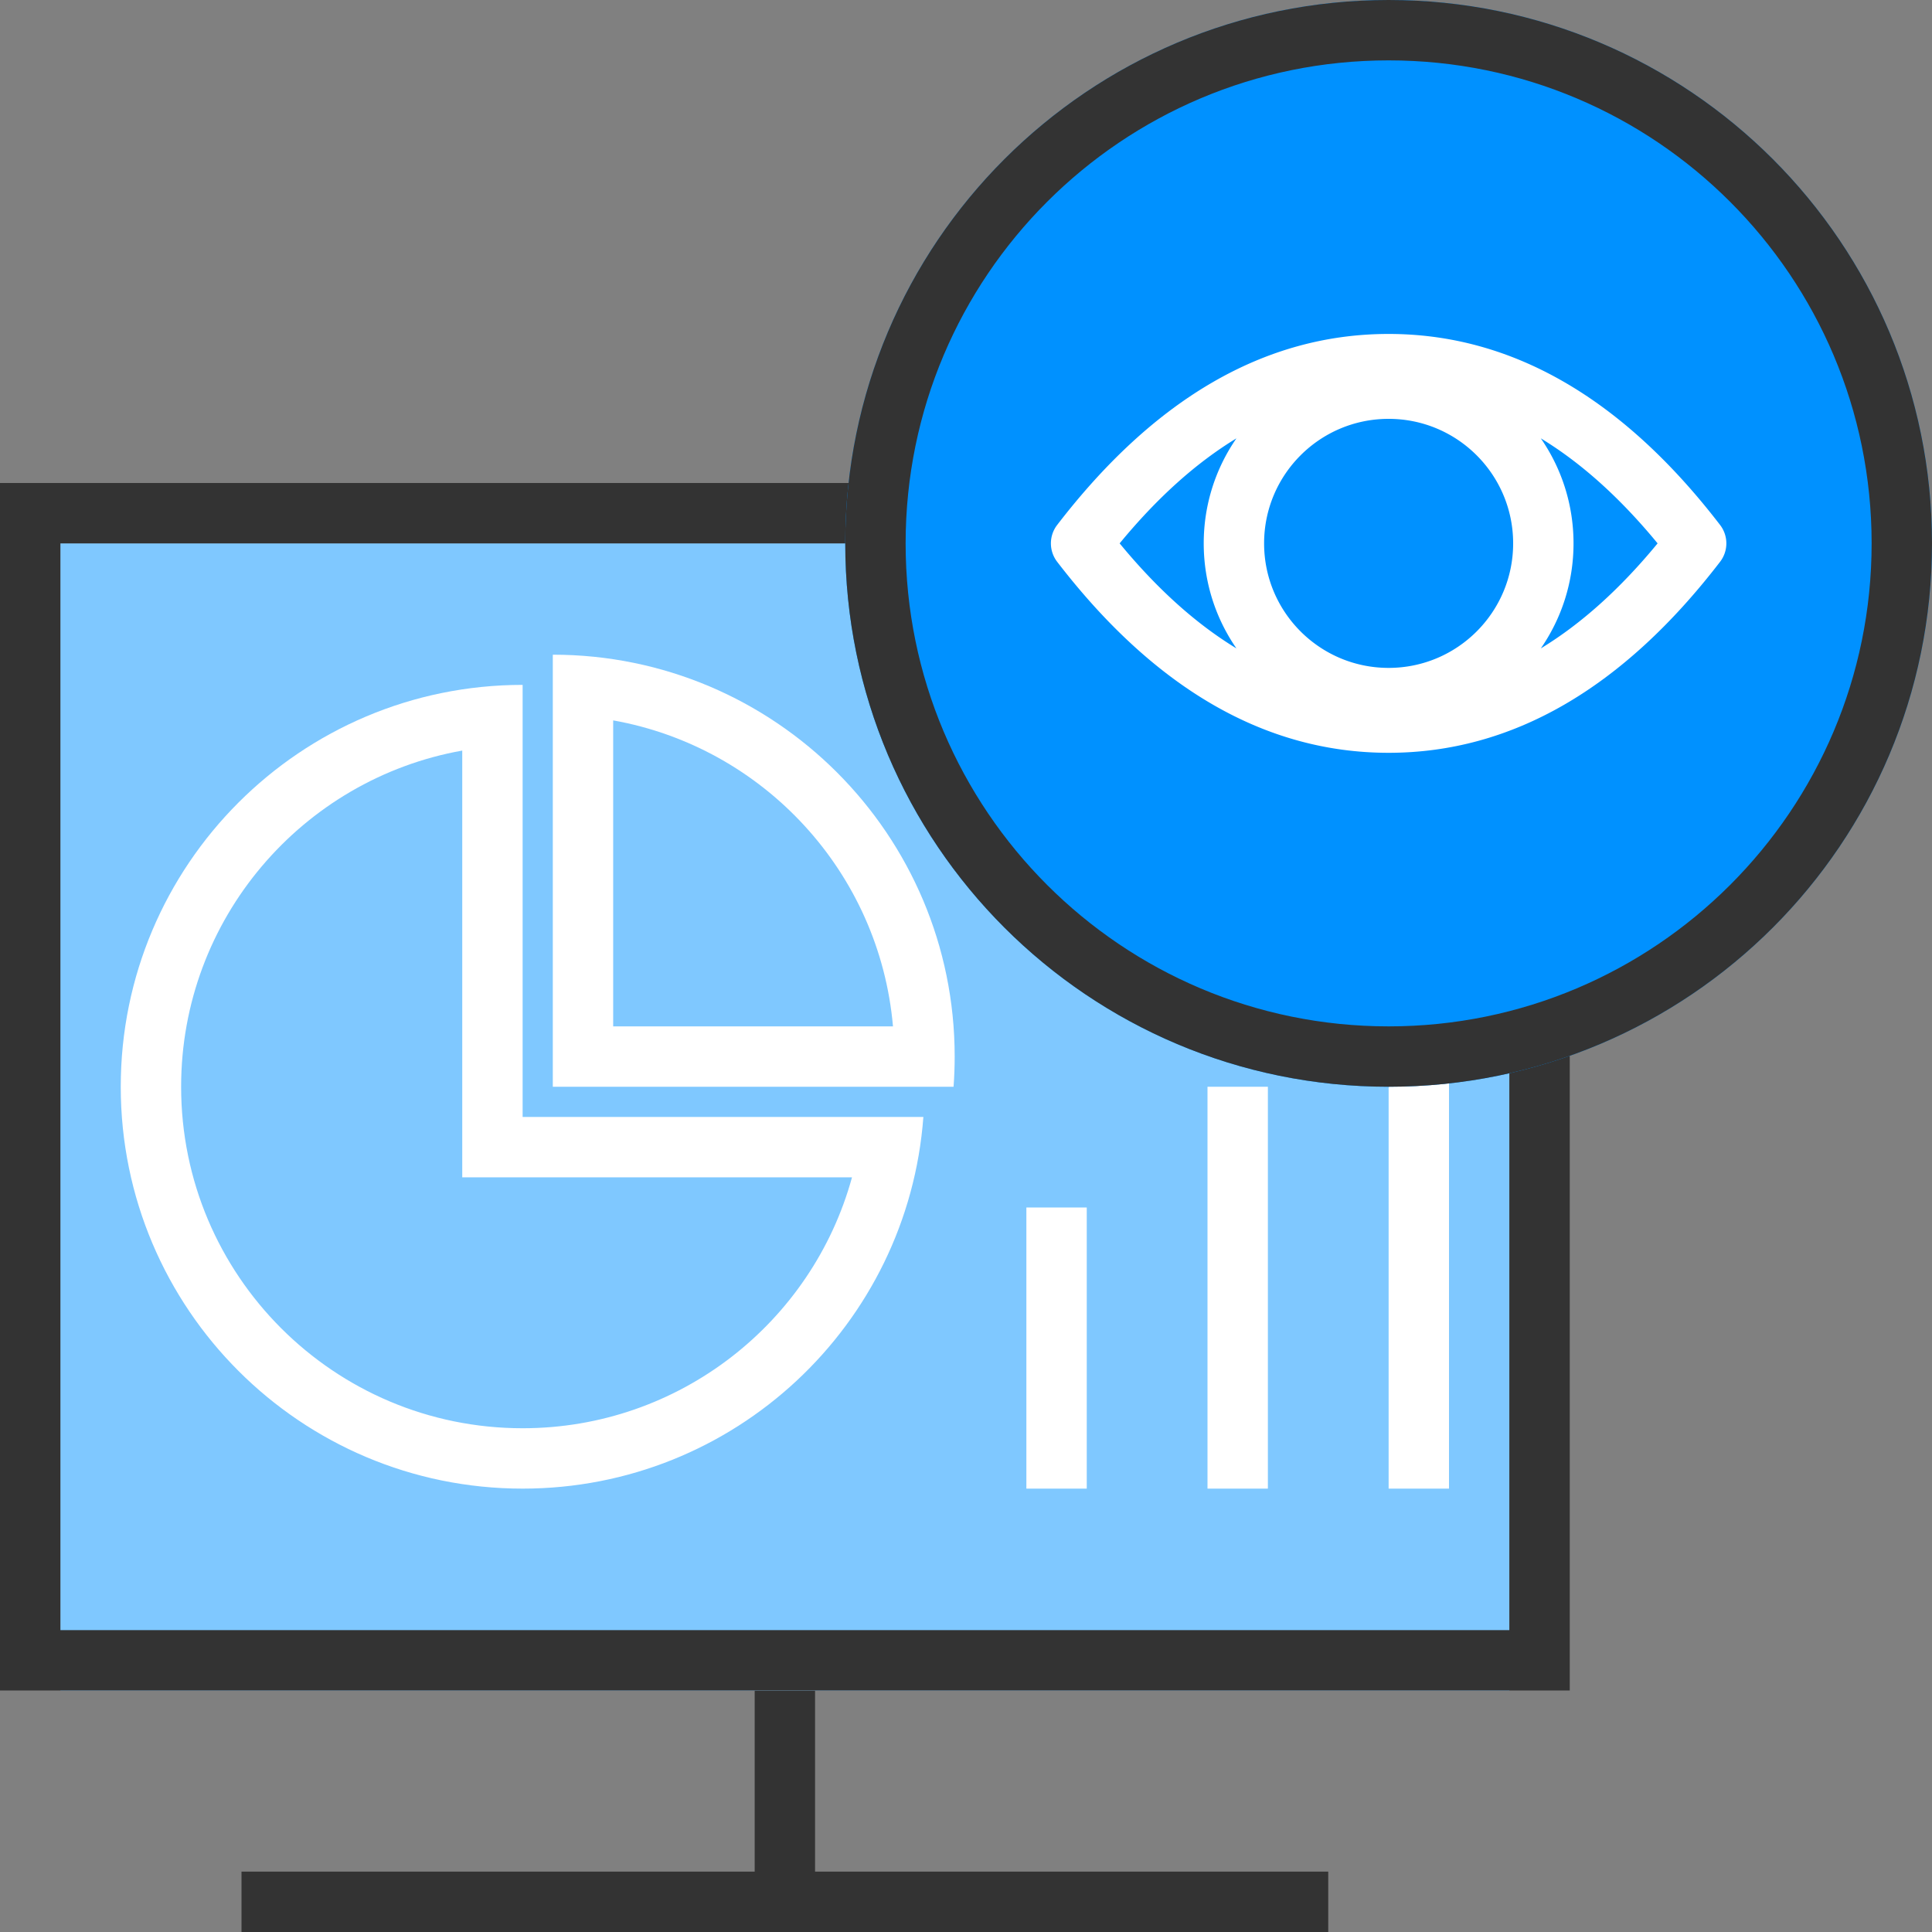 <?xml version="1.0" standalone="no"?><!DOCTYPE svg PUBLIC "-//W3C//DTD SVG 1.1//EN" "http://www.w3.org/Graphics/SVG/1.1/DTD/svg11.dtd"><svg t="1658107840810" class="icon" viewBox="0 0 1024 1024" version="1.1" xmlns="http://www.w3.org/2000/svg" p-id="17456" xmlns:xlink="http://www.w3.org/1999/xlink" width="200" height="200"><rect x="0" y="0" width="1024" height="1024" fill="#808080" stroke="none"/><defs><style type="text/css"></style></defs><path d="M128 992h576v32H128z" fill="#333333" p-id="17457"></path><path d="M400 896h32v128h-32z" fill="#333333" p-id="17458"></path><path d="M32 288v608h768V288z" fill="#7FC8FF" p-id="17459"></path><path d="M0 256h832v640H0V256z m32 32v576h768V288H32z" fill="#333333" p-id="17460"></path><path d="M544 640h32v149h-32zM640 576h32v213h-32zM736 524h32v265h-32z" fill="#FFFFFF" p-id="17461"></path><path d="M293 347c117.637 0 213 95.363 213 213 0 5.382-0.2 10.718-0.592 16H293V347z m32 197h148.303C466.139 462.207 404.572 396.015 325 381.82V544z" fill="#FFFFFF" p-id="17462"></path><path d="M277 363v229h212.408C481.227 702.163 389.254 789 277 789c-117.637 0-213-95.363-213-213s95.363-213 213-213zM96 576c0 99.964 81.036 181 181 181 82.972 0 153.497-56.043 174.58-133H245V397.82C160.3 412.93 96 486.956 96 576z" fill="#FFFFFF" p-id="17463"></path><path d="M736 576c159.058 0 288-128.942 288-288S895.058 0 736 0 448 128.942 448 288s128.942 288 288 288z" fill="#0091FF" p-id="17464"></path><path d="M736 576c159.058 0 288-128.942 288-288S895.058 0 736 0 448 128.942 448 288s128.942 288 288 288z m0-32c-141.385 0-256-114.615-256-256S594.615 32 736 32s256 114.615 256 256-114.615 256-256 256z" fill="#333333" p-id="17465"></path><path d="M816.666 232.334C827.597 248.144 834 267.324 834 288c0 20.676-6.403 39.856-17.334 55.666 21.42-13.02 42.037-31.536 61.898-55.666-19.861-24.13-40.478-42.646-61.898-55.666zM655.334 343.666C644.403 327.856 638 308.676 638 288c0-20.676 6.403-39.856 17.334-55.666-21.42 13.02-42.037 31.536-61.898 55.666 19.861 24.13 40.478 42.646 61.898 55.666zM736 399c-65.451 0-124.218-34.25-175.688-101.253a16 16 0 0 1 0-19.494C611.782 211.251 670.549 177 736 177s124.218 34.25 175.688 101.253a16 16 0 0 1 0 19.494C860.218 364.749 801.451 399 736 399z m0-45c36.45 0 66-29.55 66-66s-29.55-66-66-66-66 29.55-66 66 29.55 66 66 66z" fill="#FFFFFF" p-id="17466"></path></svg>